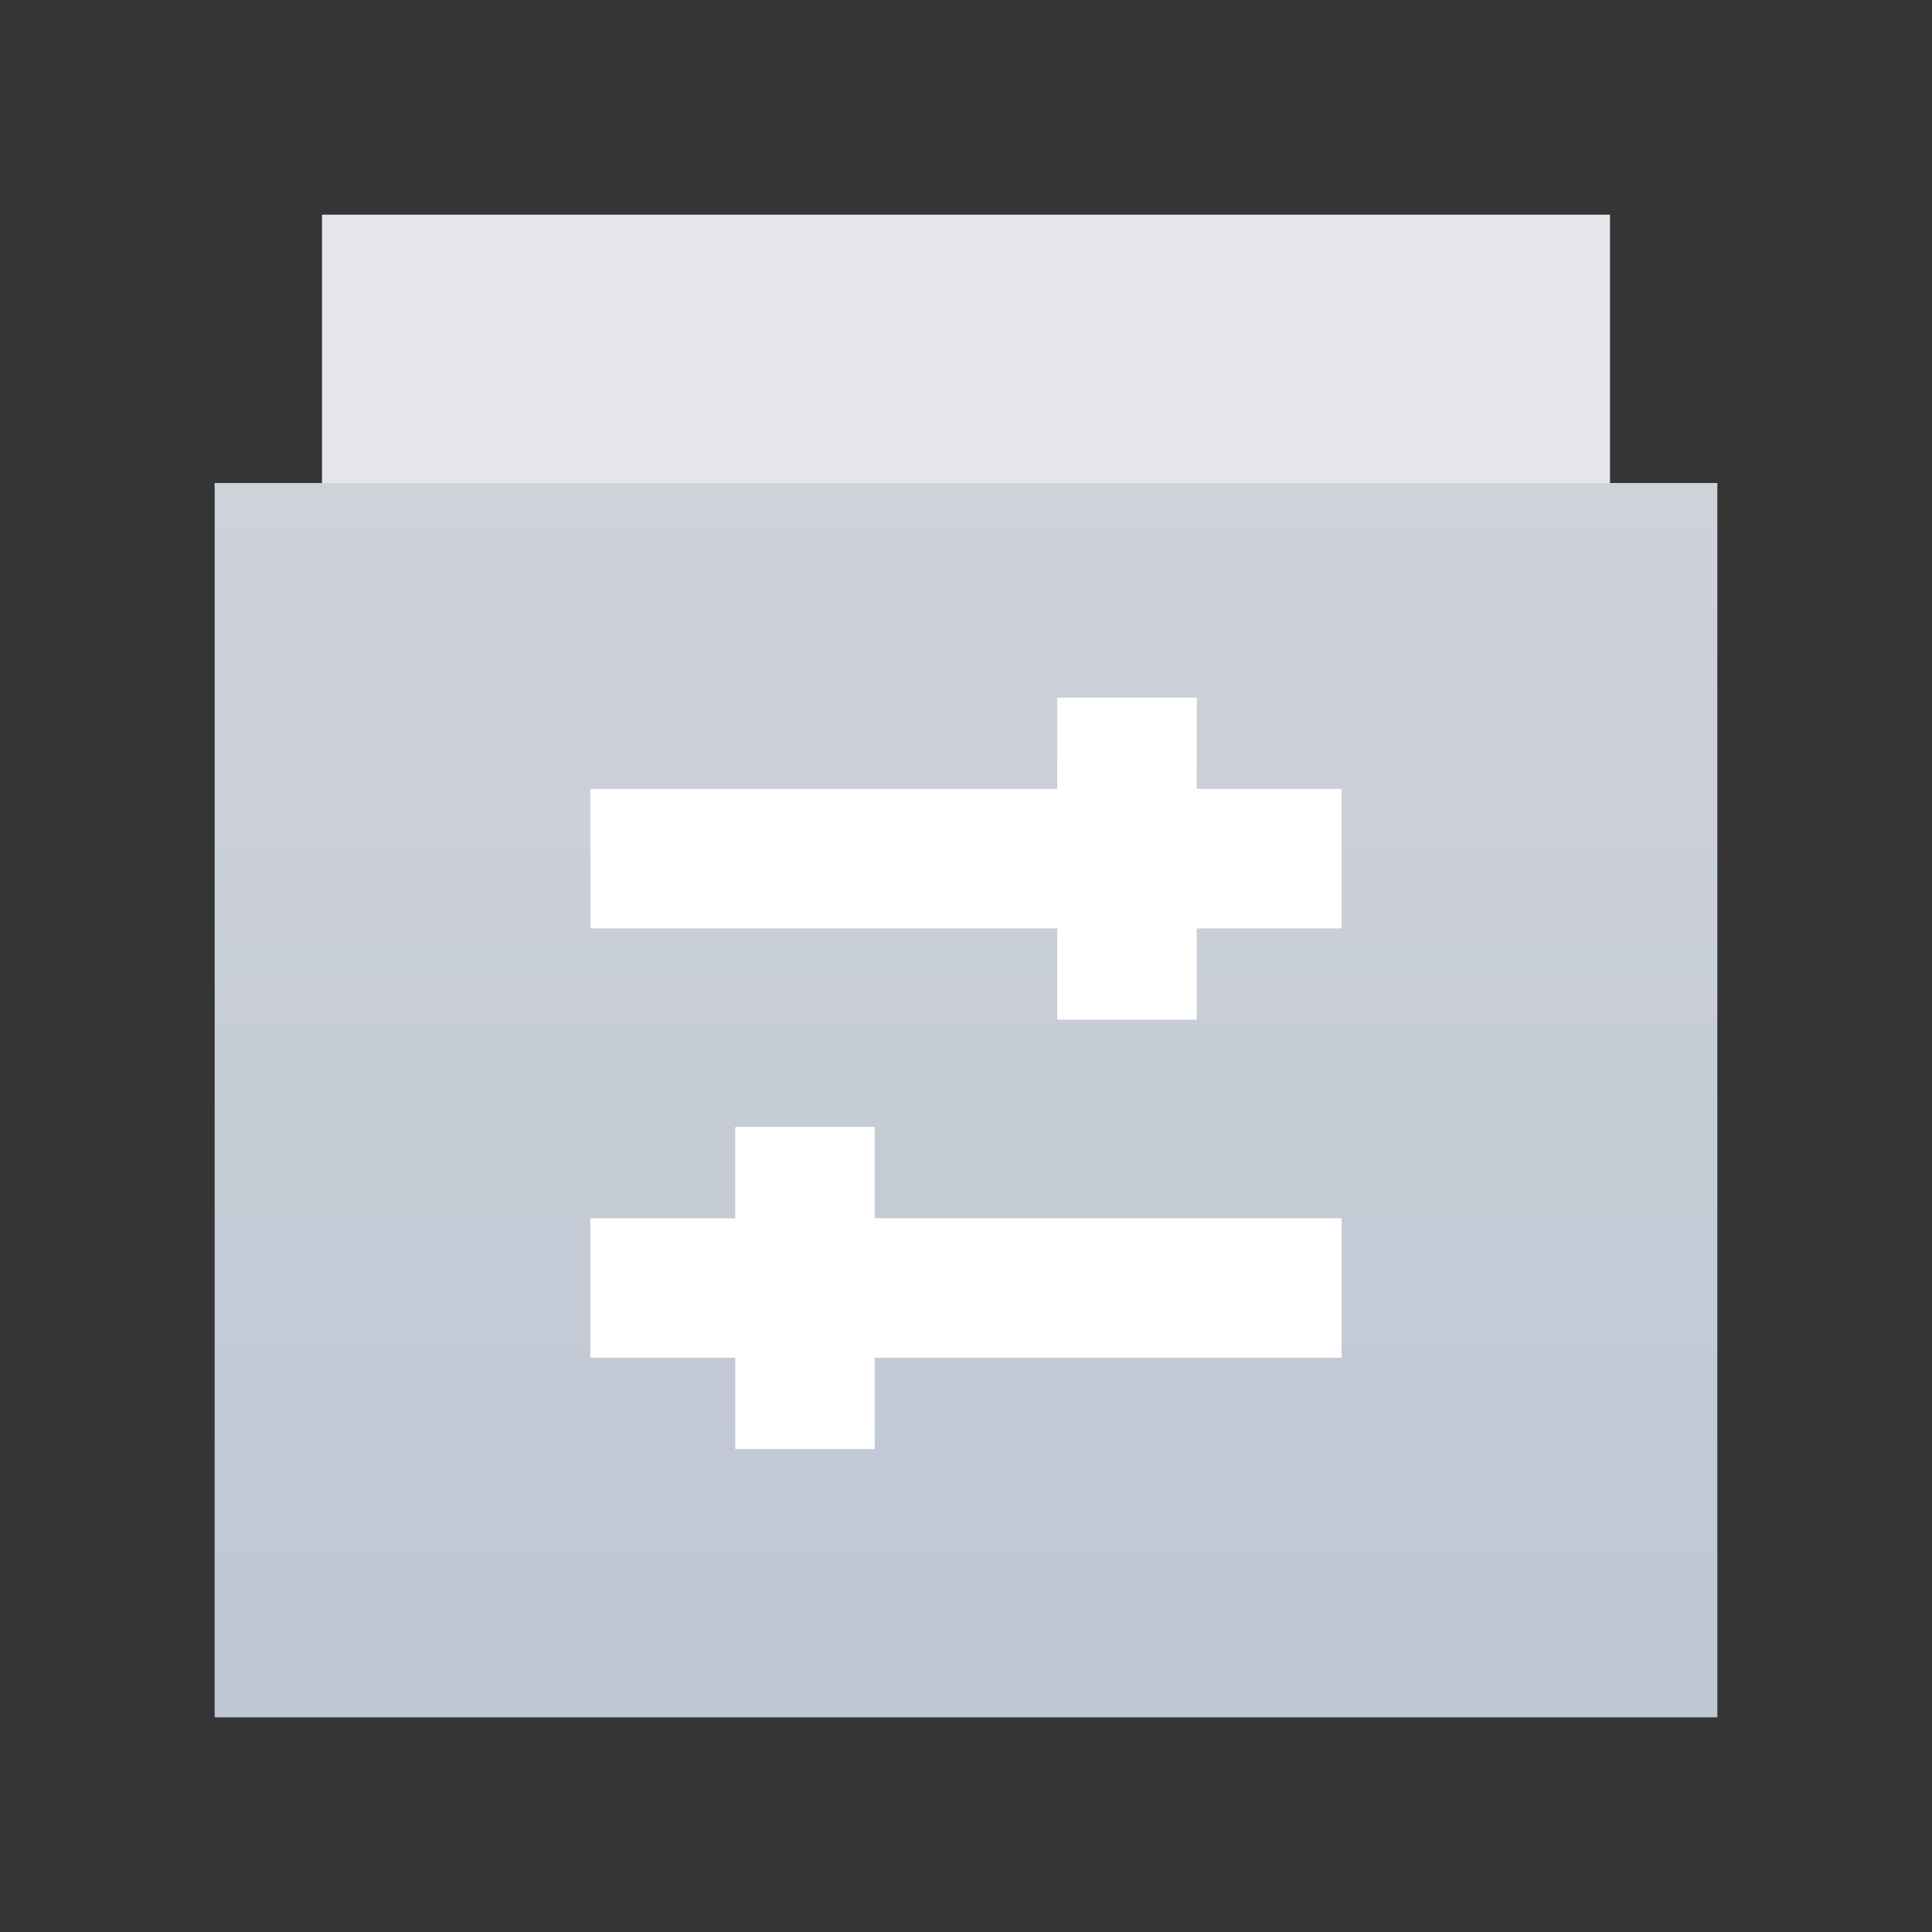 <svg width="18" height="18" viewBox="0 0 18 18" fill="none" xmlns="http://www.w3.org/2000/svg">
<rect x="0" y="0" width="18" height="18" fill="#333333" stroke="none"/>
<rect width="18" height="18" fill="white" fill-opacity="0.01"/>
<path d="M15 2H3V5H15V2Z" fill="#E5E6EB"/>
<path d="M2 4.5H16V16H2V4.5Z" fill="url(#paint0_linear_5673_8462)"/>
<path d="M5.5 8H10.5M12.5 8H10.5M10.5 8V6.5M10.5 8V9.5M5.5 12H7.5M12.5 12H7.5M7.5 12V10.5M7.5 12V13.5" stroke="white" stroke-width="1.3"/>
<defs>
<linearGradient id="paint0_linear_5673_8462" x1="9" y1="4.5" x2="9" y2="16" gradientUnits="userSpaceOnUse">
<stop stop-color="#CED2D9"/>
<stop offset="1" stop-color="#BFC7D4"/>
</linearGradient>
</defs>
</svg>
